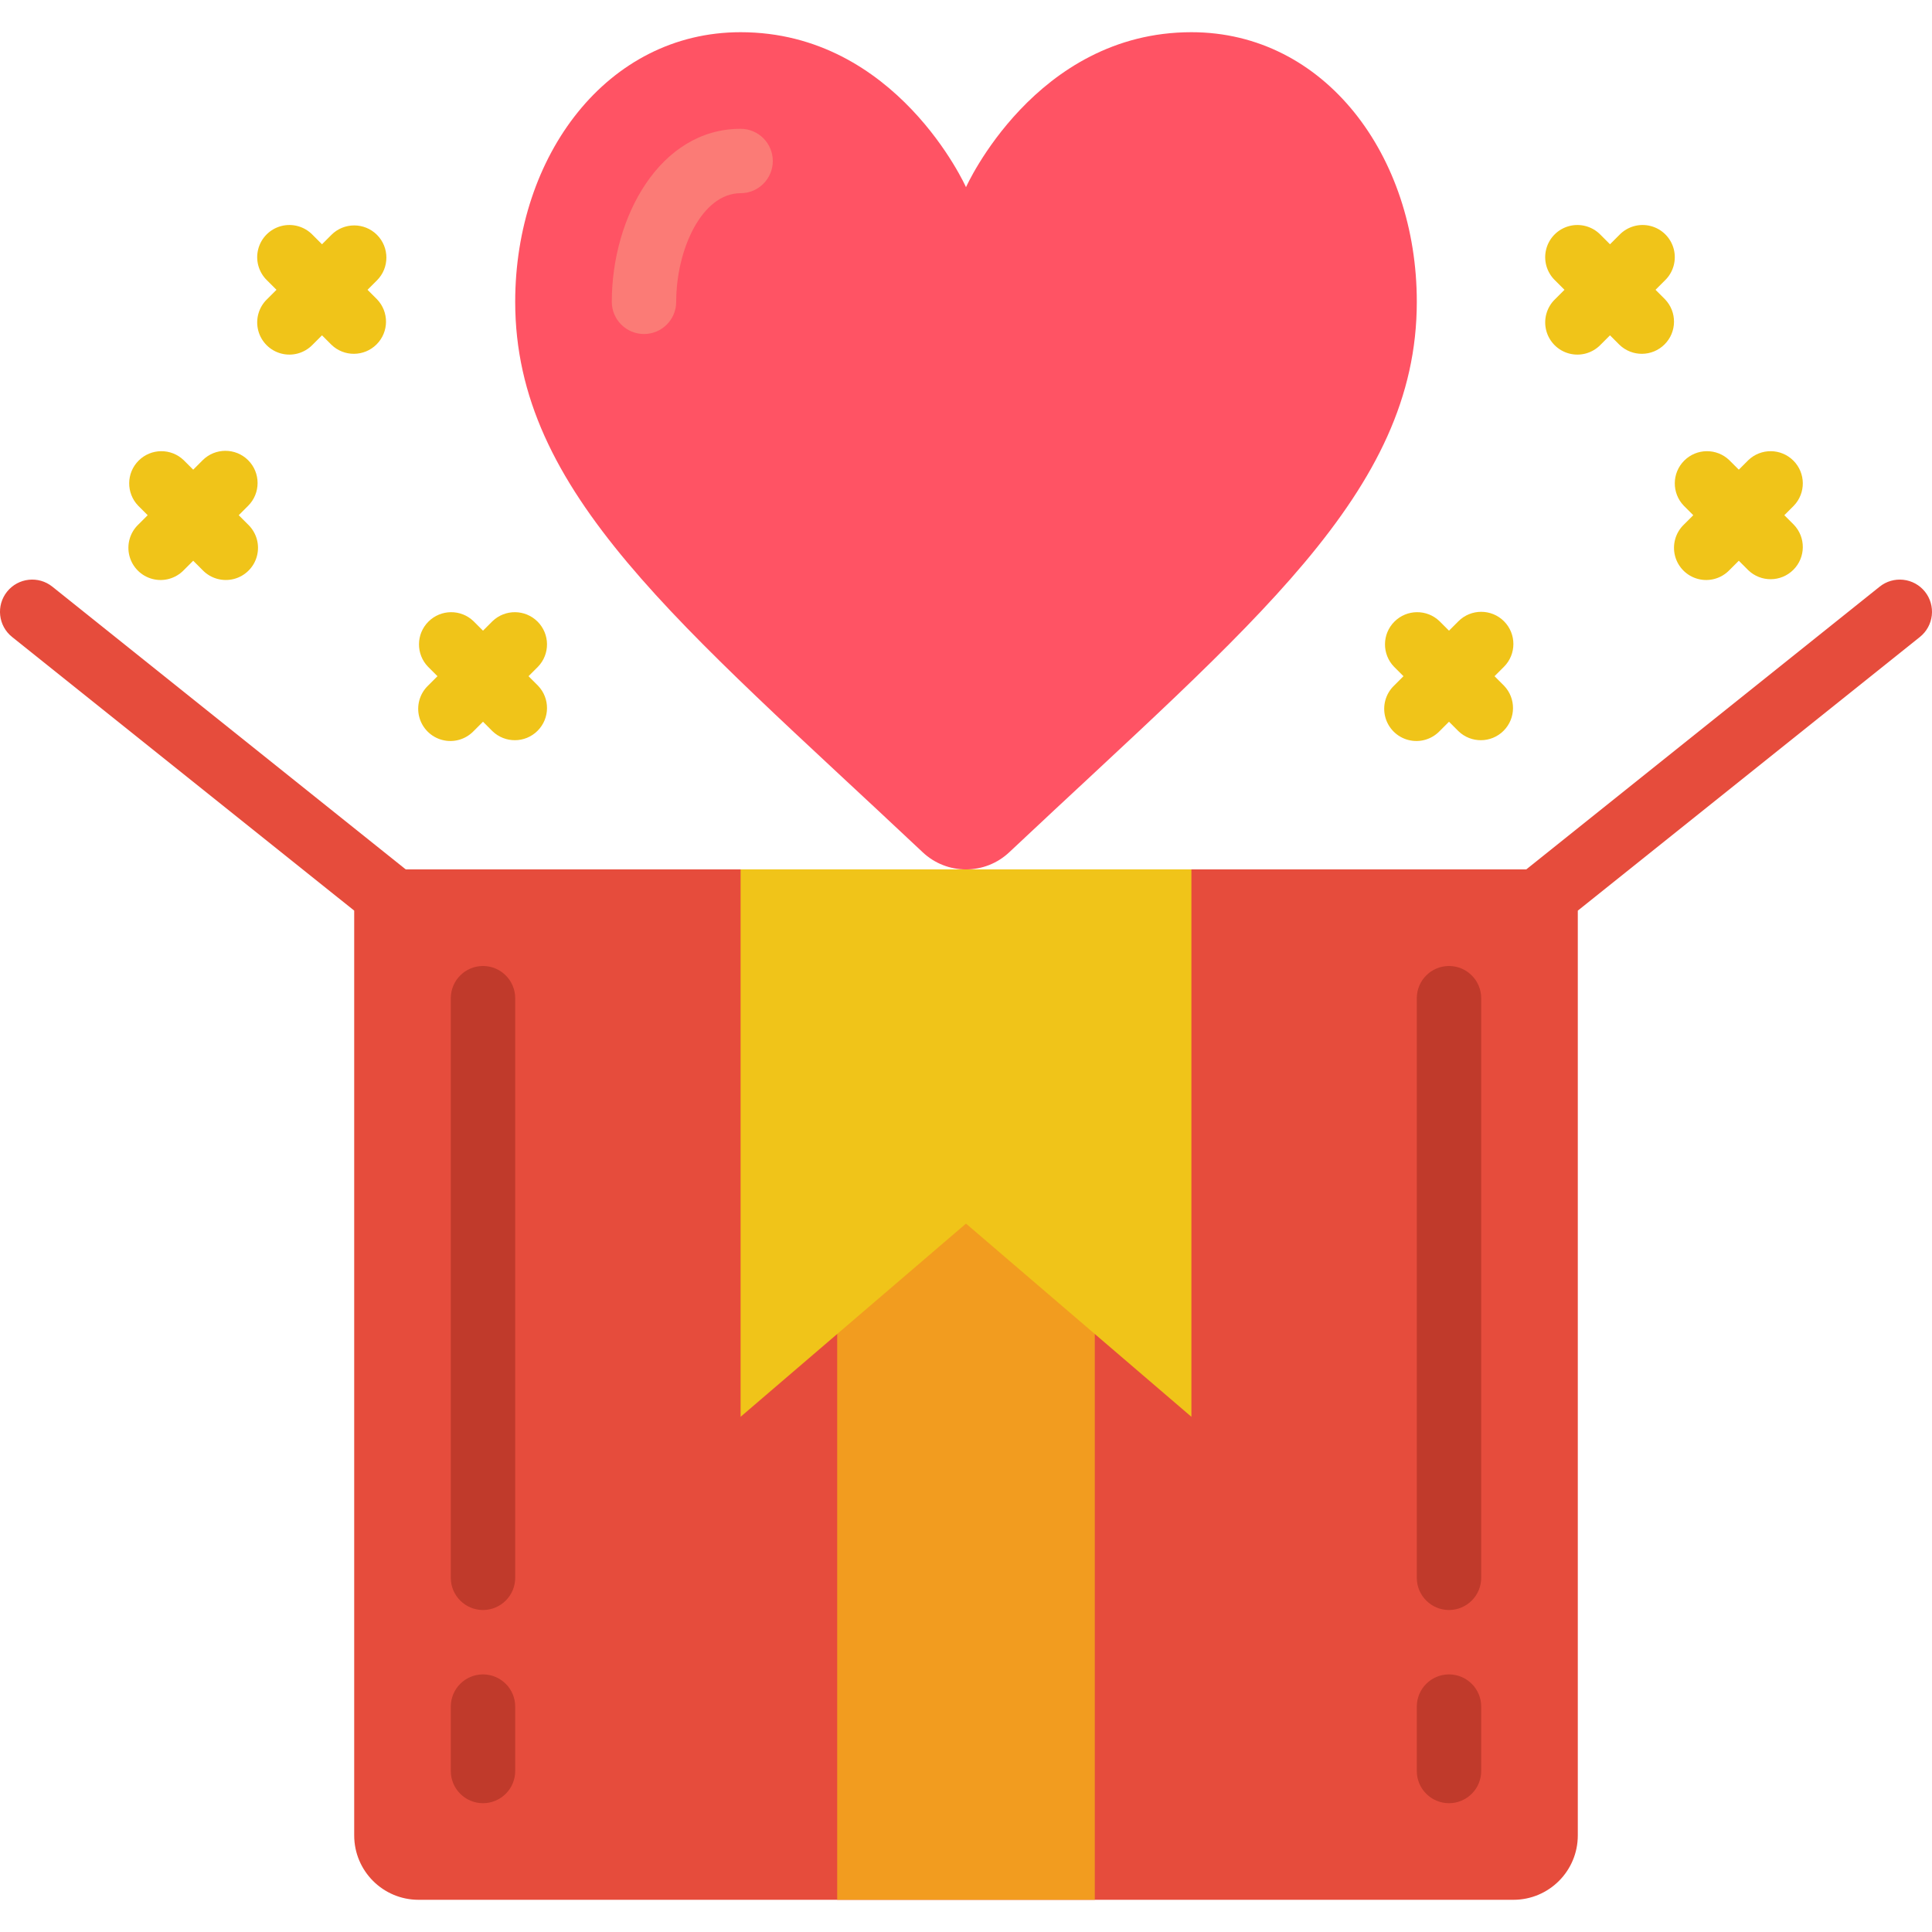 <svg height="512" viewBox="0 0 60 58" width="512" xmlns="http://www.w3.org/2000/svg"><g id="Page-1" fill="none" fill-rule="evenodd"><g id="006---Heart-In-Box" fill-rule="nonzero"><path id="Shape" d="m59.781 17.375c-.166-.207-.407-.34-.671-.369-.264-.029-.528.047-.735.213l-10.975 8.781h-34.8l-10.975-8.781c-.431-.345-1.061-.275-1.406.156s-.275 1.061.156 1.406l10.625 8.499v28.72c0 1.105.895 2 2 2h34c1.105 0 2-.895 2-2v-28.719l10.625-8.5c.207-.166.34-.407.369-.671.029-.264-.047-.528-.213-.735z" fill="#e64c3c"/><path id="Rectangle-path" d="m26 35.43h8v22.57h-8z" fill="#f29c1f"/><path id="Shape" d="m37 26v17l-7-6-7 6v-17z" fill="#f0c419"/><path id="Shape" d="m15 55c-.552 0-1-.448-1-1v-2c0-.552.448-1 1-1s1 .448 1 1v2c0 .552-.448 1-1 1z" fill="#c03a2b"/><path id="Shape" d="m15 49c-.552 0-1-.448-1-1v-18c0-.552.448-1 1-1s1 .448 1 1v18c0 .552-.448 1-1 1z" fill="#c03a2b"/><path id="Shape" d="m45 55c-.552 0-1-.448-1-1v-2c0-.552.448-1 1-1s1 .448 1 1v2c0 .552-.448 1-1 1z" fill="#c03a2b"/><path id="Shape" d="m45 49c-.552 0-1-.448-1-1v-18c0-.552.448-1 1-1s1 .448 1 1v18c0 .552-.448 1-1 1z" fill="#c03a2b"/><path id="Shape" d="m30 4.813s2.15-4.813 7-4.813c4.144 0 7 3.833 7 8.373 0 5.934-5.086 9.973-12.651 17.089-.757.718-1.943.718-2.7 0-7.563-7.116-12.649-11.155-12.649-17.089 0-4.54 2.856-8.373 7-8.373 4.85 0 7 4.813 7 4.813z" fill="#ff5364"/><path id="Shape" d="m20 9.373c-.552 0-1-.448-1-1 0-2.641 1.5-5.373 4-5.373.552 0 1 .448 1 1s-.448 1-1 1c-1.2 0-2 1.744-2 3.373 0 .552-.448 1-1 1z" fill="#fb7b76"/><g fill="#f0c419"><path id="Shape" d="m46.707 18.293c-.39-.39-1.024-.39-1.414 0l-.293.293-.293-.293c-.392-.379-1.016-.374-1.402.012s-.391 1.009-.012 1.402l.293.293-.293.293c-.26.251-.364.623-.273.973.092.35.365.623.714.714.35.092.721-.013.973-.273l.293-.293.293.293c.392.379 1.016.374 1.402-.012s.391-1.009.012-1.402l-.293-.293.293-.293c.39-.39.39-1.024 0-1.414z"/><path id="Shape" d="m55.414 15 .293-.293c.379-.392.374-1.016-.012-1.402s-1.009-.391-1.402-.012l-.293.293-.293-.293c-.392-.379-1.016-.374-1.402.012s-.391 1.009-.012 1.402l.293.293-.293.293c-.26.251-.364.623-.273.973.092.35.365.623.714.714.35.092.721-.013.973-.273l.293-.293.293.293c.392.379 1.016.374 1.402-.012s.391-1.009.012-1.402z"/><path id="Shape" d="m51.707 8.293-.293-.293.293-.293c.26-.251.364-.623.273-.973-.092-.35-.365-.623-.714-.714-.35-.092-.721.013-.973.273l-.293.293-.293-.293c-.251-.26-.623-.364-.973-.273-.35.092-.623.365-.714.714-.092.35.013.721.273.973l.293.293-.293.293c-.26.251-.364.623-.273.973.092.35.365.623.714.714.35.092.721-.013.973-.273l.293-.293.293.293c.392.379 1.016.374 1.402-.012.386-.386.391-1.009.012-1.402z"/><path id="Shape" d="m16.414 20 .293-.293c.379-.392.374-1.016-.012-1.402s-1.009-.391-1.402-.012l-.293.293-.293-.293c-.392-.379-1.016-.374-1.402.012s-.391 1.009-.012 1.402l.293.293-.293.293c-.26.251-.364.623-.273.973.092.35.365.623.714.714.35.092.721-.013.973-.273l.293-.293.293.293c.392.379 1.016.374 1.402-.012s.391-1.009.012-1.402z"/><path id="Shape" d="m7.707 13.293c-.39-.39-1.024-.39-1.414 0l-.293.293-.293-.293c-.392-.379-1.016-.374-1.402.012-.386.386-.391 1.009-.012 1.402l.293.293-.293.293c-.26.251-.364.623-.273.973.092.35.365.623.714.714.35.092.721-.013.973-.273l.293-.293.293.293c.251.26.623.364.973.273.35-.092.623-.365.714-.714.092-.35-.013-.721-.273-.973l-.293-.293.293-.293c.39-.39.39-1.024 0-1.414z"/><path id="Shape" d="m11.707 6.293c-.39-.39-1.024-.39-1.414 0l-.293.293-.293-.293c-.251-.26-.623-.364-.973-.273-.35.092-.623.365-.714.714-.092.35.013.721.273.973l.293.293-.293.293c-.26.251-.364.623-.273.973.092.35.365.623.714.714.35.092.721-.013.973-.273l.293-.293.293.293c.392.379 1.016.374 1.402-.012.386-.386.391-1.009.012-1.402l-.293-.293.293-.293c.39-.39.39-1.024 0-1.414z"/></g></g></g></svg>